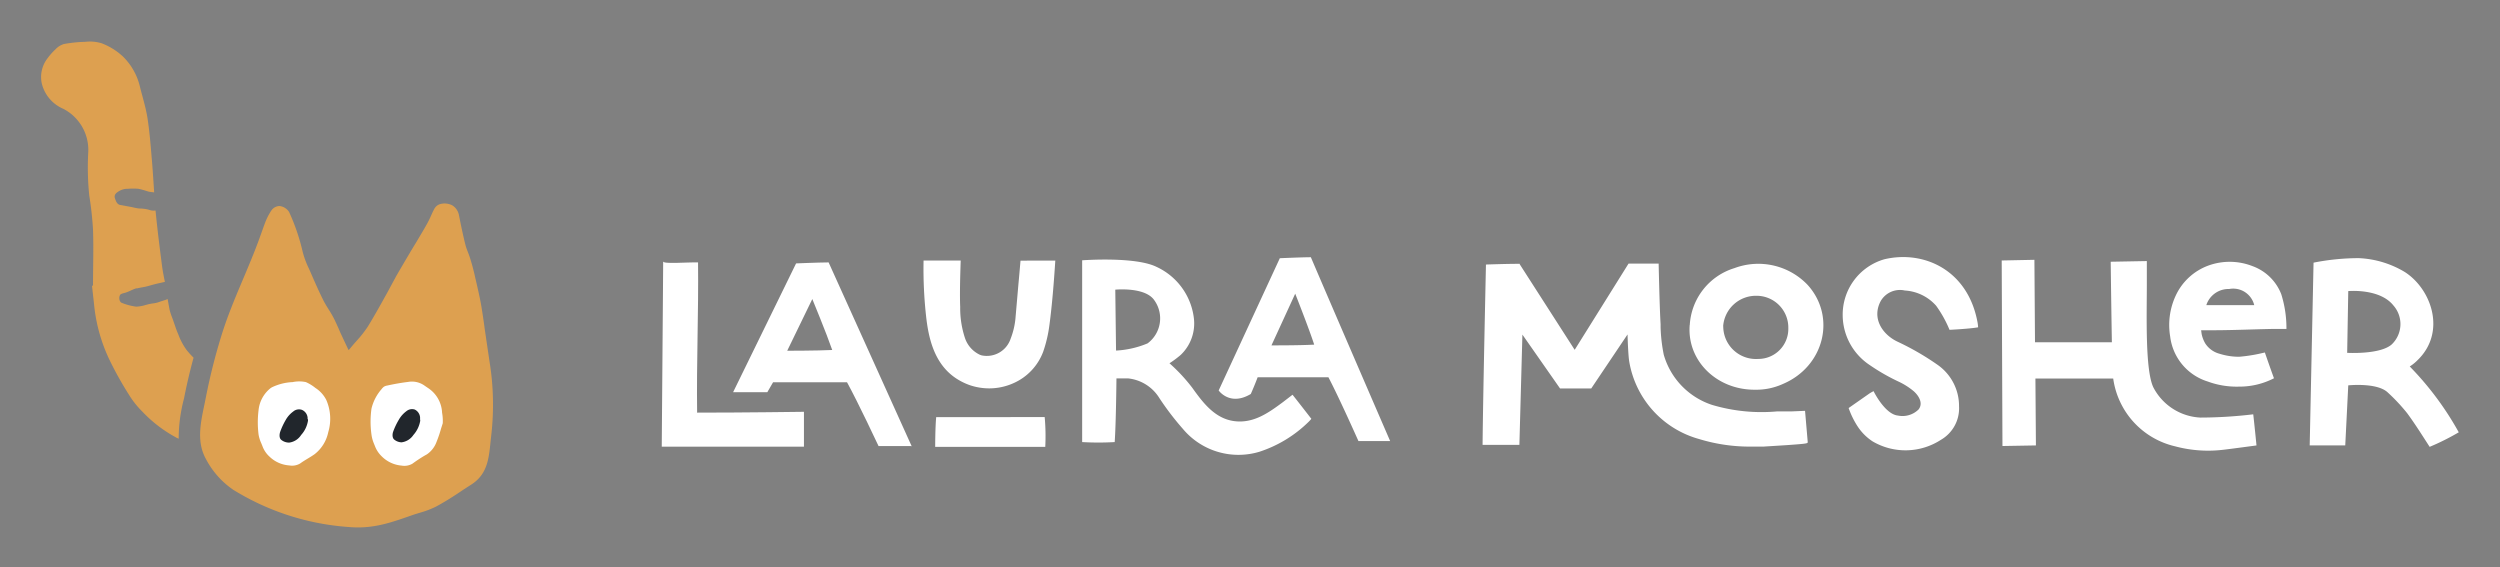 <svg id="Layer_1" data-name="Layer 1" xmlns="http://www.w3.org/2000/svg" viewBox="0 0 298.87 67.84"><rect x="0" y="0" width="298.87" height="67.84" fill="#808080" stroke="none"/><defs><style>.cls-1{fill:#fff;}.cls-2{fill:#dda050;}.cls-3{fill:#21262c;}</style></defs><path class="cls-1" d="M83.34,49.33c5.6,0,12.77-.1,12.77-.1l0,4.17s-4.31,0-6,0-11,0-11,0,.18-22.49.17-22.15,2.76.09,4.17.12C83.52,37.29,83.26,43.28,83.34,49.33Zm25.69,4h-4s-2.4-5.13-3.77-7.63H92.42l-.69,1.19-4.09,0,7.53-15.4s2.54-.11,3.89-.12C102.34,38.64,109,53.37,109,53.37ZM99.49,41.84c-.69-2-2.38-6.09-2.38-6.09l-3,6.18S97.67,41.93,99.49,41.84Z"/><path class="cls-1" d="M126.16,31.15c-.17,2.6-.38,5.28-.7,7.68a15.9,15.9,0,0,1-.75,3.22,6.65,6.65,0,0,1-3.58,3.77,7.06,7.06,0,0,1-2.88.61,7.25,7.25,0,0,1-2.3-.38,7.59,7.59,0,0,1-1.64-.81c-2.66-1.75-3.32-4.9-3.6-7.46a51.7,51.7,0,0,1-.3-6.63h4.44c-.07,2-.12,4.18-.06,5.55a11.33,11.33,0,0,0,.59,3.77A3.4,3.4,0,0,0,117,42.34a1.5,1.5,0,0,0,.38.15,3,3,0,0,0,3.44-2,9,9,0,0,0,.57-2.36l.36-4.15c.09-.94.17-1.88.25-2.82Zm-1.27,18.71a25.31,25.31,0,0,1,.07,3.56H111.8s0-2.32.12-3.55Z"/><path class="cls-1" d="M154.52,47.19c.74.93,2.25,2.88,2.25,2.88a4.15,4.15,0,0,1-.3.33A15,15,0,0,1,150.58,54a8.66,8.66,0,0,1-9.17-2.73,33.14,33.14,0,0,1-2.81-3.68,5,5,0,0,0-3.71-2.35c-.36,0-1.42,0-1.42,0s-.05,5.36-.21,7.61a34.29,34.29,0,0,1-3.89,0s0-13.81,0-19.87c0-.52,0-1.86,0-1.86s6.31-.48,8.88.78A7.76,7.76,0,0,1,142.72,38a5.18,5.18,0,0,1-1.57,4.43,12.49,12.49,0,0,1-1.34,1,20.73,20.73,0,0,1,2.71,2.91c1.26,1.76,2.68,3.68,5,4s4.14-1,5.83-2.25ZM138,35.9c-1.1-1.63-4.67-1.27-4.67-1.27l.09,7.28a11.25,11.25,0,0,0,3.77-.86A3.72,3.72,0,0,0,138,35.9Zm28.21,16.83H162.4s-2.28-5.13-3.59-7.63h-8.46s-.34.92-.82,2c-2.51,1.5-3.84-.42-3.84-.42L153,30.87s2.43-.11,3.71-.12C159.81,38,166.19,52.73,166.19,52.73Zm-9.1-11.53c-.65-2-2.27-6.09-2.27-6.09L152,41.29S155.35,41.3,157.09,41.2Z"/><path class="cls-1" d="M216.11,52.84c0,.17,0,.2-2.59.38l-2.71.17-1.38,0a20.7,20.7,0,0,1-6.29-.9,11.61,11.61,0,0,1-8.36-9.22c-.12-.67-.19-2.47-.21-3.29l-4.34,6.46-3.73,0L182,40l-.36,13.18h-4.4v-.13c.06-6.1.4-21.16.4-21.31v-.12h.13s2.67-.09,3.84-.08h.07l0,.05,6.57,10.23,6.44-10.31h3.6v.13s.11,5.16.23,7.11l0,.36a19.4,19.4,0,0,0,.38,3.3,8.89,8.89,0,0,0,5.79,6,20.77,20.77,0,0,0,7.79.77c.59,0,1.18,0,1.76,0l1.42-.06h.13Zm-14.1-14a7.56,7.56,0,0,1,5.35-6.79,8.15,8.15,0,0,1,8.73,2c3.46,3.81,2,9.74-2.92,11.84a7.69,7.69,0,0,1-3.36.7C205.22,46.62,201.66,43.11,202,38.86Zm4,.17a3.91,3.91,0,0,0,4.17,3.9,3.59,3.59,0,0,0,3.61-3.67,3.8,3.8,0,0,0-3.8-3.88A3.93,3.93,0,0,0,206,39Z"/><path class="cls-1" d="M221,48.78l2.46-1.72c.19-.13.52-.3.52-.3s1.35,2.77,2.92,2.92a2.73,2.73,0,0,0,2.46-.73c.56-.7.09-1.59-.59-2.19a8.29,8.29,0,0,0-1.8-1.14,24,24,0,0,1-3.48-2,7.19,7.19,0,0,1-3.2-5.92,6.88,6.88,0,0,1,5-6.71c4.71-1.1,10,1.29,11.13,7.6a4.88,4.88,0,0,1,.06.54c-1.08.19-3.42.3-3.42.3a14,14,0,0,0-1.6-2.88,5.42,5.42,0,0,0-3.74-1.82A2.66,2.66,0,0,0,224.83,36c-1.1,2.08.24,4,2,4.84a31.66,31.66,0,0,1,4.84,2.8,6,6,0,0,1,2.53,4.94,4.35,4.35,0,0,1-2.17,4,7.77,7.77,0,0,1-8.16.19A6.19,6.19,0,0,1,222.09,51,10.17,10.17,0,0,1,221,48.78Z"/><path class="cls-1" d="M269.37,49.53c.12,1,.39,3.72.39,3.72s-3.33.45-3.82.5a15.24,15.24,0,0,1-5.9-.39,9.68,9.68,0,0,1-7.41-8.11h-9.3l.06,8-4,.07-.09-22.18,3.91-.08.07,9.86h9.19c-.07-4.06-.14-9.63-.14-9.63l4.32-.08s0,1.71,0,2.83c0,3.71-.21,10.14.77,12.25a6.7,6.7,0,0,0,5.62,3.63A53.76,53.76,0,0,0,269.37,49.53Zm-4.53-10.05h-1.7s.06.46.07.49a3.67,3.67,0,0,0,.42,1.08,2.92,2.92,0,0,0,1.71,1.24,7.77,7.77,0,0,0,2.34.36,18.8,18.8,0,0,0,2.37-.35l.71-.16s.72,2.09,1.09,3.08a9,9,0,0,1-4.18,1,10,10,0,0,1-3.74-.61,6.44,6.44,0,0,1-4.49-5.38,8.32,8.32,0,0,1,.64-4.84A6.92,6.92,0,0,1,264,31.75a7.47,7.47,0,0,1,5.27.06,5.81,5.81,0,0,1,3.45,3.36,13.6,13.6,0,0,1,.62,4.15l-1.44,0C269.55,39.36,267.2,39.47,264.84,39.48Zm-1.07-3h5.72a2.59,2.59,0,0,0-3-1.93A2.79,2.79,0,0,0,263.77,36.45Z"/><path class="cls-1" d="M293.94,51.68a29,29,0,0,1-3.48,1.74c-.86-1.33-1.73-2.72-2.67-4a21.84,21.84,0,0,0-2.37-2.53c-1.3-1.18-4.69-.82-4.69-.82l-.36,7.18-4.25,0,.46-21.85a28,28,0,0,1,5.4-.54,11.65,11.65,0,0,1,5.51,1.66c3.21,2.06,5,7.22,1.49,10.57a5,5,0,0,1-.9.72A36.62,36.62,0,0,1,293.94,51.68Zm-13.34-9.5s3.92.23,5.32-1a3.36,3.36,0,0,0,.2-4.67c-1.64-2.06-5.39-1.71-5.39-1.71Z"/><path class="cls-2" d="M58.71,44.55c-.05-.36-.09-.71-.15-1.07-.16-1.1-.33-2.21-.49-3.32-.06-.4-.12-.79-.17-1.19-.12-.86-.25-1.75-.4-2.62-.2-1.07-.45-2.14-.69-3.17l-.08-.37c-.16-.66-.34-1.35-.55-2-.08-.25-.17-.49-.27-.74a6.57,6.57,0,0,1-.3-.92c-.2-.8-.37-1.6-.54-2.41l-.2-1a1.75,1.75,0,0,0-.8-1.19,2,2,0,0,0-1.55-.12,1.23,1.23,0,0,0-.63.6c-.14.26-.26.53-.38.8a10.91,10.91,0,0,1-.5,1c-.37.67-.77,1.32-1.17,2L49.13,30c-.59,1-1.18,2-1.76,3L46.29,35c-.73,1.32-1.49,2.69-2.29,4a13.46,13.46,0,0,1-1.36,1.74c-.23.26-.46.52-.68.79l-.28.33-.13-.26q-.37-.78-.72-1.53c-.12-.25-.23-.51-.34-.77-.2-.44-.4-.9-.63-1.34s-.39-.68-.59-1-.44-.71-.62-1.07c-.53-1.06-1-2.13-1.48-3.24l-.23-.52a10.84,10.84,0,0,1-.75-2,24.46,24.46,0,0,0-1.63-4.79,1.58,1.58,0,0,0-1.13-.71,1.22,1.22,0,0,0-1,.55,7.35,7.35,0,0,0-.72,1.4c-.2.53-.39,1.07-.58,1.6-1.38,3.9-3.27,7.59-4.54,11.56a70.94,70.94,0,0,0-2,7.87c-.47,2.41-1.23,4.94,0,7.21a10.17,10.17,0,0,0,3.29,3.73A30.26,30.26,0,0,0,41.64,63c3,.27,5.14-.54,7.86-1.49l.78-.24a10.62,10.62,0,0,0,1.87-.72c1.11-.6,2.19-1.29,3.23-2l.93-.6c2.14-1.35,2.14-3.45,2.4-5.75A32.24,32.24,0,0,0,58.71,44.55Z"/><g id="J9NXtc.tif"><path class="cls-1" d="M37.71,46.38a5.14,5.14,0,0,0-1.14-.7,3.88,3.88,0,0,0-1.59,0,6.32,6.32,0,0,0-2.49.63l-.14.09a3.85,3.85,0,0,0-1.44,2.64,11.73,11.73,0,0,0,0,2.9A4.13,4.13,0,0,0,31.24,53l.13.32a3.12,3.12,0,0,0,.83,1.25,3.76,3.76,0,0,0,2.38,1.07,1.89,1.89,0,0,0,1.3-.23c.56-.41,1.18-.72,1.74-1.12a4.47,4.47,0,0,0,1.62-2.62A5.6,5.6,0,0,0,39,47.8,3.7,3.7,0,0,0,37.71,46.38Z"/><path class="cls-3" d="M36.77,50.14a1.72,1.72,0,0,0,0-.24A1.13,1.13,0,0,0,36.1,49a1.06,1.06,0,0,0-1.05.2,3.16,3.16,0,0,0-.89,1,8.39,8.39,0,0,0-.67,1.44c-.07.21-.15.71.13.94a1.48,1.48,0,0,0,.87.33h.1A2,2,0,0,0,36,52a3.31,3.31,0,0,0,.82-1.71v-.19Z"/></g><g id="J9NXtc.tif-2" data-name="J9NXtc.tif"><path class="cls-1" d="M51.16,46.38l-.38-.26a2.59,2.59,0,0,0-2-.46c-.83.1-1.66.25-2.48.43a1.12,1.12,0,0,0-.4.14h0a1.47,1.47,0,0,0-.3.31,5.43,5.43,0,0,0-1.19,2.31,11.17,11.17,0,0,0,0,3.11A4.13,4.13,0,0,0,44.69,53l.13.32a3.34,3.34,0,0,0,.83,1.25A3.79,3.79,0,0,0,48,55.66a1.92,1.92,0,0,0,1.31-.23,17,17,0,0,1,1.52-1l.2-.11a3.06,3.06,0,0,0,1.16-1.5,13.59,13.59,0,0,0,.53-1.56l.21-.66a5.41,5.41,0,0,0-.08-1.26A3.71,3.71,0,0,0,51.16,46.38Z"/><path class="cls-3" d="M50.22,50.14c0-.09,0-.16,0-.24a1.14,1.14,0,0,0-.64-.94,1.06,1.06,0,0,0-1,.2,3.29,3.29,0,0,0-.89,1A8.31,8.31,0,0,0,47,51.61c-.08.21-.15.71.13.94a1.45,1.45,0,0,0,.86.33H48A2,2,0,0,0,49.42,52a3.39,3.39,0,0,0,.82-1.71v0Z"/></g><path class="cls-2" d="M22,47.63q.48-2.46,1.14-4.87a11.49,11.49,0,0,1-.82-.9,7.8,7.8,0,0,1-1-1.87c-.27-.61-.46-1.26-.69-1.89a9.06,9.06,0,0,1-.34-1c-.09-.45-.17-.9-.25-1.35l0,0c-.29.13-.6.21-.9.31a3.2,3.2,0,0,1-.69.19,6.56,6.56,0,0,0-1.07.22,4.45,4.45,0,0,1-1.09.19,6.8,6.8,0,0,1-1.69-.44c-.39-.09-.45-.86-.14-1.06a1.79,1.79,0,0,1,.39-.13c.5-.12.94-.41,1.44-.56l.13,0c.38-.1.78-.14,1.16-.24s.9-.26,1.37-.36l.76-.17c-.13-.66-.27-1.33-.35-2-.28-2.15-.55-4.31-.76-6.46v-.07a2.06,2.06,0,0,1-.43,0,1.22,1.22,0,0,1-.26-.06,4.29,4.29,0,0,0-1.12-.18c-.4,0-.78-.13-1.18-.2l-1.22-.22c-.41-.08-.52-.45-.64-.77s0-.57.31-.78a2,2,0,0,1,1.24-.39,7.57,7.57,0,0,1,1.26,0,12,12,0,0,1,1.17.33c.23.05.47.07.7.1-.08-1.2-.15-2.39-.25-3.59-.15-1.77-.28-3.55-.55-5.3-.21-1.33-.63-2.62-.95-3.94a7.43,7.43,0,0,0-2-3.43,7.81,7.81,0,0,0-2.51-1.56A4.76,4.76,0,0,0,10.2,5a16.7,16.7,0,0,0-2.55.26,2.27,2.27,0,0,0-1,.62,7.77,7.77,0,0,0-1,1.13A3.66,3.66,0,0,0,5,10a4.43,4.43,0,0,0,2.55,3,5.52,5.52,0,0,1,3,5.21,33,33,0,0,0,.12,5.16,40.39,40.39,0,0,1,.45,4.08c.08,2.23,0,4.47,0,6.7H11c.09.85.19,1.71.28,2.57A19.8,19.8,0,0,0,13.08,43a41.92,41.92,0,0,0,2.4,4.29A10.68,10.68,0,0,0,17,49.19a16.06,16.06,0,0,0,4,3.08c.11.07.24.12.36.18A19,19,0,0,1,22,47.63Z"/></svg>